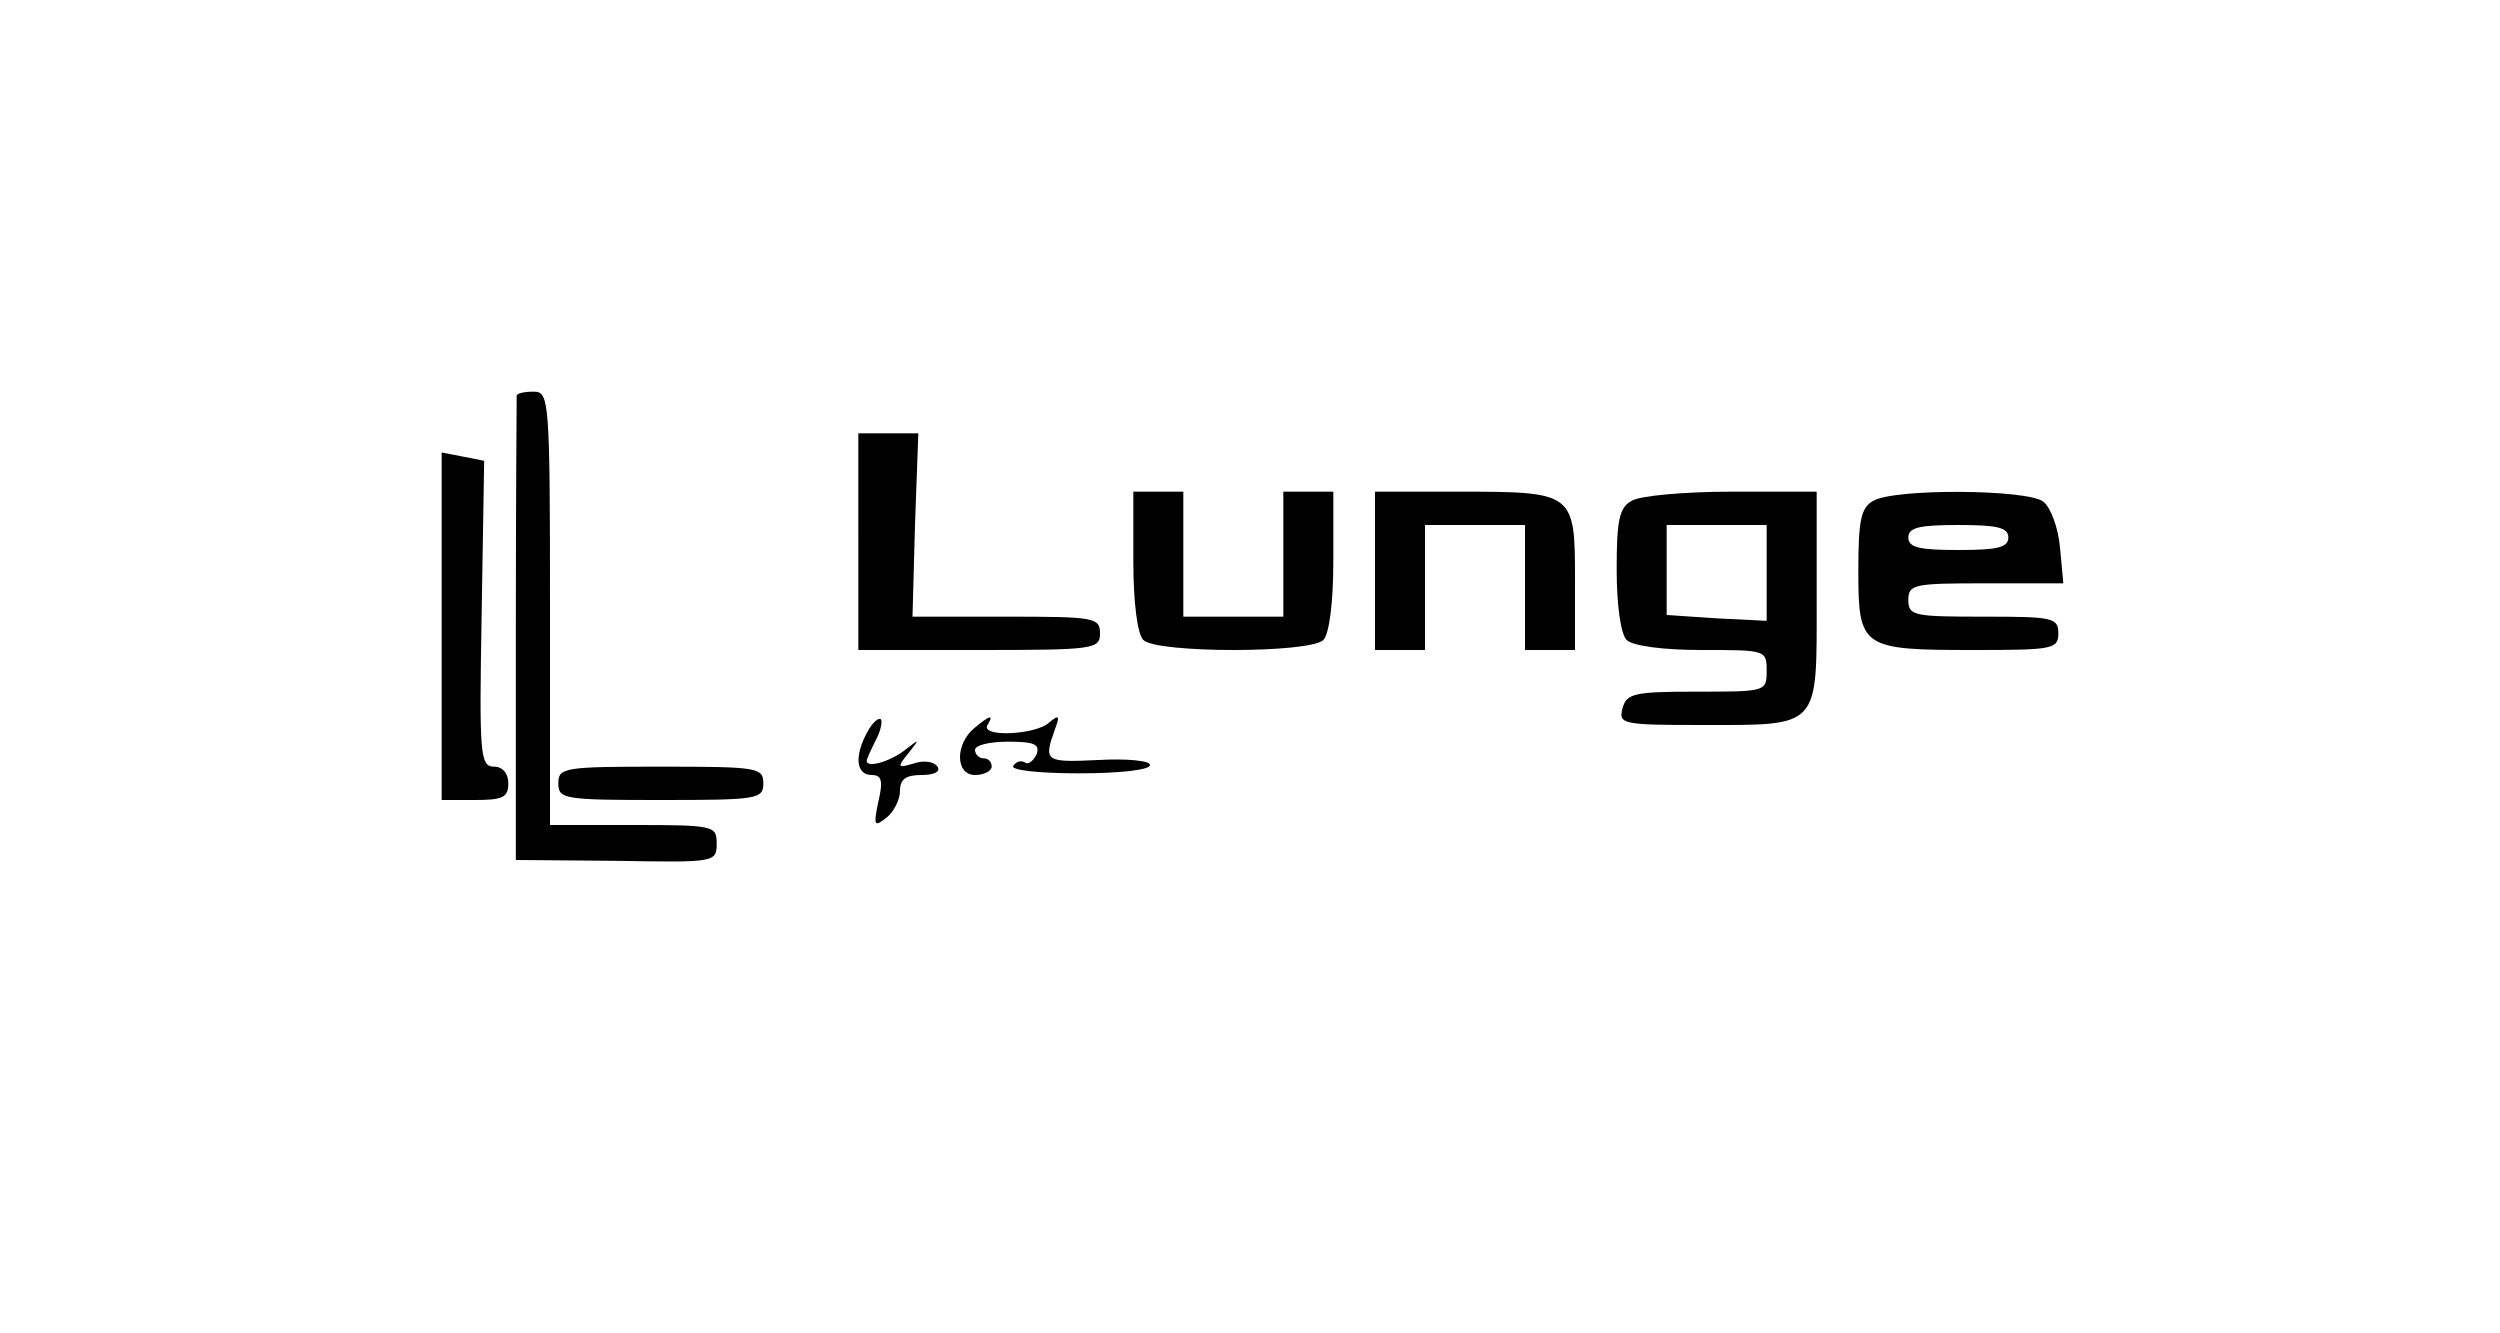 <?xml version="1.0" standalone="no"?>
<!DOCTYPE svg PUBLIC "-//W3C//DTD SVG 20010904//EN"
 "http://www.w3.org/TR/2001/REC-SVG-20010904/DTD/svg10.dtd">
<svg version="1.0" xmlns="http://www.w3.org/2000/svg"
 width="300pt" height="160pt" viewBox="0 0 300 160"
 preserveAspectRatio="xMidYMid meet">
<g transform="translate(0,160) scale(0.1,-0.1)"
fill="#000000" stroke="none">
<path d="M620 1125 c0 -3 -1 -129 -1 -281 l0 -276 121 -1 c118 -2 120 -2 120
21 0 21 -3 22 -100 22 l-100 0 0 260 c0 253 -1 260 -20 260 -11 0 -20 -2 -20
-5z"/>
<path d="M1030 950 l0 -130 145 0 c138 0 145 1 145 20 0 19 -7 20 -112 20
l-113 0 3 110 4 110 -36 0 -36 0 0 -130z"/>
<path d="M530 849 l0 -209 40 0 c33 0 40 3 40 20 0 12 -7 20 -17 20 -17 0 -18
14 -15 184 l3 183 -25 5 -26 5 0 -208z"/>
<path d="M1360 927 c0 -51 5 -88 12 -95 16 -16 200 -16 216 0 7 7 12 44 12 95
l0 83 -30 0 -30 0 0 -75 0 -75 -60 0 -60 0 0 75 0 75 -30 0 -30 0 0 -83z"/>
<path d="M1650 915 l0 -95 30 0 30 0 0 75 0 75 60 0 60 0 0 -75 0 -75 30 0 30
0 0 85 c0 104 -1 105 -139 105 l-101 0 0 -95z"/>
<path d="M1958 999 c-15 -8 -18 -24 -18 -82 0 -44 5 -78 12 -85 7 -7 43 -12
90 -12 77 0 78 0 78 -25 0 -25 -1 -25 -84 -25 -75 0 -84 -2 -89 -20 -5 -19 0
-20 95 -20 143 0 138 -5 138 150 l0 130 -102 0 c-57 0 -111 -5 -120 -11z m162
-86 l0 -58 -60 3 -60 4 0 54 0 54 60 0 60 0 0 -57z"/>
<path d="M2248 999 c-15 -8 -18 -24 -18 -84 0 -93 4 -95 139 -95 94 0 101 1
101 20 0 19 -7 20 -90 20 -83 0 -90 1 -90 20 0 19 7 20 93 20 l93 0 -4 43 c-2
23 -11 48 -20 55 -19 15 -179 16 -204 1z m162 -44 c0 -12 -13 -15 -60 -15 -47
0 -60 3 -60 15 0 12 13 15 60 15 47 0 60 -3 60 -15z"/>
<path d="M1041 722 c-16 -29 -14 -52 5 -52 12 0 14 -7 8 -32 -6 -29 -5 -31 10
-19 9 7 16 22 16 32 0 14 7 19 26 19 15 0 23 4 19 10 -4 6 -16 8 -28 4 -20 -6
-21 -5 -7 12 14 18 14 18 -4 4 -18 -14 -46 -22 -46 -13 0 2 5 13 11 25 6 11 8
22 6 25 -3 2 -10 -4 -16 -15z"/>
<path d="M1170 727 c-24 -19 -24 -57 0 -57 11 0 20 5 20 10 0 6 -4 10 -10 10
-5 0 -10 5 -10 10 0 6 18 10 40 10 31 0 38 -3 34 -15 -4 -8 -10 -13 -14 -10
-5 3 -11 1 -14 -4 -4 -5 29 -9 79 -9 48 0 85 4 85 10 0 5 -26 8 -62 6 -64 -3
-66 -2 -52 37 6 16 5 18 -7 8 -16 -15 -83 -18 -74 -3 8 13 3 12 -15 -3z"/>
<path d="M670 660 c0 -19 7 -20 123 -20 116 0 123 1 123 20 0 19 -7 20 -123
20 -116 0 -123 -1 -123 -20z"/>
</g>
</svg>
